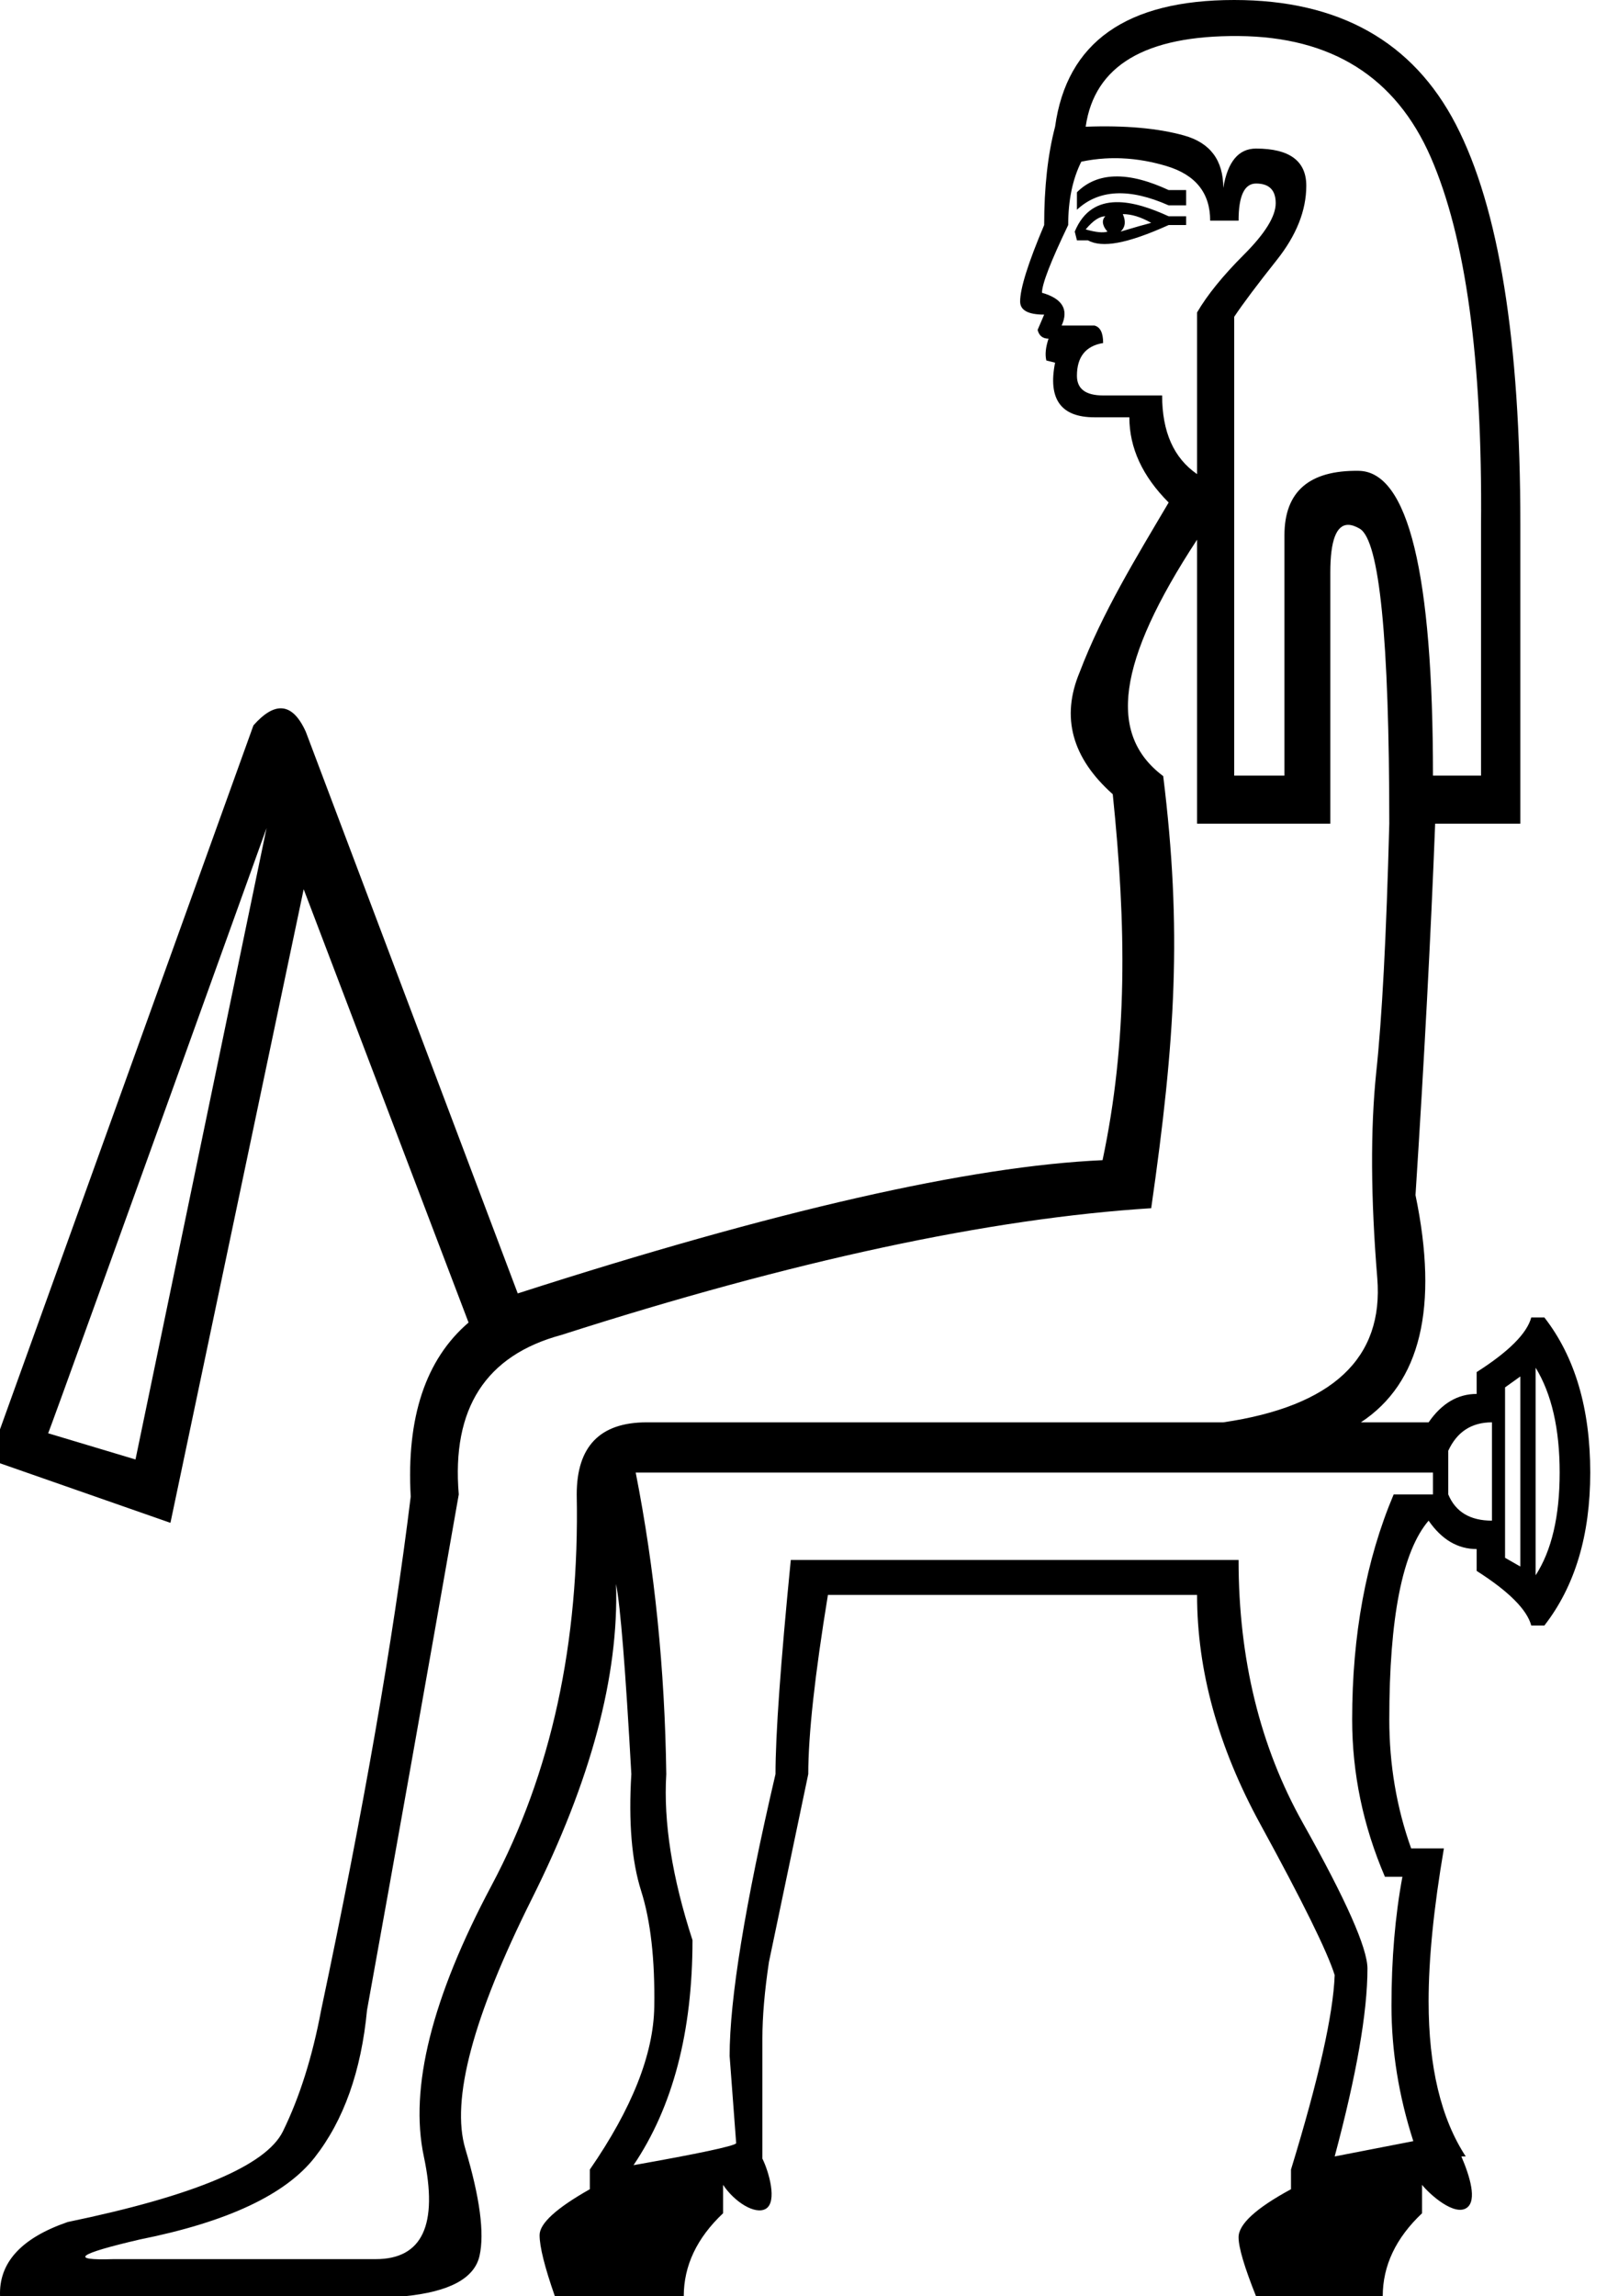 <?xml version="1.0" encoding="UTF-8" standalone="no"?>
<svg
   width="700"
   height="1000"
   version="1.1"
   id="svg1"
   sodipodi:docname="13701.svg"
   inkscape:version="1.4.2 (f4327f4, 2025-05-13)"
   xmlns:inkscape="http://www.inkscape.org/namespaces/inkscape"
   xmlns:sodipodi="http://sodipodi.sourceforge.net/DTD/sodipodi-0.dtd"
   xmlns="http://www.w3.org/2000/svg"
   xmlns:svg="http://www.w3.org/2000/svg">
  <defs
     id="defs1" />
  <sodipodi:namedview
     id="namedview1"
     pagecolor="#ffffff"
     bordercolor="#666666"
     borderopacity="1.0"
     inkscape:showpageshadow="2"
     inkscape:pageopacity="0.0"
     inkscape:pagecheckerboard="0"
     inkscape:deskcolor="#d1d1d1"
     inkscape:zoom="0.53386562"
     inkscape:cx="165.77205"
     inkscape:cy="723.96496"
     inkscape:window-width="1680"
     inkscape:window-height="998"
     inkscape:window-x="-8"
     inkscape:window-y="-8"
     inkscape:window-maximized="1"
     inkscape:current-layer="svg1"
     showguides="true">
    <sodipodi:guide
       position="509.067,781.161"
       orientation="0.995,-0.099"
       id="guide1"
       inkscape:locked="false" />
    <sodipodi:guide
       position="132.283,612.75"
       orientation="0.935,0.356"
       id="guide8"
       inkscape:locked="false" />
    <sodipodi:guide
       position="133.235,681.256"
       orientation="0.936,0.353"
       id="guide9"
       inkscape:locked="false" />
  </sodipodi:namedview>
  <path
     id="path5"
     style="fill:#000000;stroke:none;stroke-width:49.543"
     inkscape:transform-center-x="11.245517"
     inkscape:transform-center-y="145.49543"
     d="M 537.611 0 C 490.672 0 464.664 18.395 459.59 55.186 C 456.418 67.238 454.834 81.51 454.834 98.002 C 447.856 114.494 444.367 125.594 444.367 131.303 C 444.367 135.109 447.856 137.012 454.834 137.012 L 451.979 143.672 C 452.613 146.209 454.199 147.479 456.736 147.479 C 455.468 151.284 455.151 154.457 455.785 156.994 L 459.59 157.945 C 456.418 173.803 462.128 181.732 476.717 181.732 L 491.941 181.732 C 491.941 195.053 497.649 207.422 509.066 218.84 C 494.862 242.9 480.175 266.78 470.266 292.805 C 462.105 312.344 466.92 330.033 484.711 345.875 C 490.655 403.576 491.228 453.487 480.266 505.244 C 422.548 507.828 337.635 527.171 225.527 563.273 L 133.234 318.744 C 130.202 312.005 126.632 308.577 122.525 308.461 C 118.902 308.359 114.858 310.834 110.398 315.889 L -4.729 635.586 L 74.242 663.178 L 132.283 387.25 L 204.1 575.955 C 185.388 591.995 176.99 617.263 178.906 651.76 C 171.294 713.923 158.29 788.456 139.895 875.357 C 136.089 895.656 130.539 913.258 123.244 928.164 C 115.949 943.07 84.709 956.233 29.523 967.65 C 9.225 974.628 -0.607 985.411 0.027 1000 L 176.051 1000 C 195.715 998.097 206.657 992.23 208.877 982.398 C 211.097 972.567 209.037 957.025 202.693 935.775 C 196.35 914.526 206.023 878.212 231.713 826.832 C 257.403 775.452 269.612 729.78 268.344 689.818 C 270.247 699.333 272.467 726.927 275.004 772.598 C 273.735 793.53 275.164 810.498 279.287 823.502 C 283.41 836.505 285.311 853.314 284.994 873.93 C 284.677 894.545 275.321 918.173 256.926 944.814 L 256.926 953.377 C 242.337 961.623 235.043 968.285 235.043 973.359 C 235.043 978.434 237.263 987.314 241.703 1000 L 297.84 1000 C 297.84 986.679 303.549 974.627 314.967 963.844 L 314.967 951.475 C 319.954 958.956 328.912 964.574 333.52 961.941 C 338.763 958.945 334.864 945.598 332.094 940.057 L 332.094 887.727 C 332.094 878.212 333.044 867.11 334.947 854.424 L 352.074 772.598 C 352.074 755.471 354.928 729.464 360.637 694.576 L 521.438 694.576 C 521.438 727.561 530.634 760.862 549.029 794.48 C 567.424 828.099 578.207 849.984 581.379 860.133 C 580.745 877.259 574.402 905.487 562.35 944.814 L 562.35 953.377 C 547.126 961.623 539.514 968.602 539.514 974.311 C 539.514 978.751 542.052 987.314 547.127 1000 L 602.312 1000 C 602.312 986.679 608.02 974.627 619.438 963.844 L 619.438 951.475 C 622.889 955.789 633.627 965.262 638.943 961.465 C 643.439 958.253 640.319 947.866 636.564 939.105 L 638.469 939.105 C 627.685 922.613 622.293 900.095 622.293 871.551 C 622.293 853.156 624.513 830.954 628.953 804.947 L 614.682 804.947 C 608.338 787.186 605.166 768.474 605.166 748.811 C 605.166 704.408 610.875 675.547 622.293 662.227 C 628.002 670.473 634.979 674.596 643.225 674.596 L 643.225 684.111 C 657.179 692.992 665.109 700.919 667.012 707.896 L 672.721 707.896 C 686.041 690.77 692.701 668.571 692.701 641.295 C 692.701 613.385 686.041 590.867 672.721 573.74 L 667.012 573.74 C 665.109 580.718 657.18 588.645 643.225 597.525 L 643.225 607.041 C 634.979 607.041 628.002 611.164 622.293 619.41 L 592.797 619.41 C 618.804 602.284 626.733 569.299 616.584 520.457 C 620.39 461.466 623.243 407.547 625.146 358.705 L 662.254 358.705 L 662.254 228.354 C 662.254 148.43 652.898 90.39 634.186 54.234 C 615.473 18.078 583.282 0 537.611 0 z M 539.514 15.699 C 580.11 16.016 608.021 33.618 623.244 68.506 C 638.468 103.393 645.763 156.676 645.129 228.354 L 645.129 337.773 L 624.195 337.773 C 624.195 249.603 613.413 205.36 591.846 205.043 C 570.279 204.726 559.496 214.082 559.496 233.111 L 559.496 337.773 L 537.611 337.773 L 537.611 137.963 C 541.417 132.254 547.603 124.008 556.166 113.225 C 564.729 102.441 569.01 91.658 569.01 80.875 C 569.01 70.092 561.716 64.701 547.127 64.701 C 539.515 64.701 534.756 70.408 532.854 81.826 C 532.854 69.774 527.146 62.164 515.729 58.992 C 504.311 55.821 490.039 54.551 472.912 55.186 C 476.718 28.544 498.917 15.382 539.514 15.699 z M 488.568 68.949 C 495.698 69.241 502.271 70.559 508.115 72.312 C 520.802 76.118 527.145 84.048 527.145 96.1 L 539.514 96.1 C 539.514 85.316 542.052 79.924 547.127 79.924 C 552.836 79.924 555.689 82.777 555.689 88.486 C 555.689 94.195 551.09 101.65 541.893 110.848 C 532.695 120.045 525.878 128.449 521.438 136.061 L 521.438 206.471 C 511.288 199.493 506.213 188.075 506.213 172.217 L 480.523 172.217 C 472.912 172.217 469.105 169.363 469.105 163.654 C 469.105 155.408 472.912 150.65 480.523 149.381 C 480.523 144.941 479.254 142.404 476.717 141.77 L 462.445 141.77 C 465.617 134.792 462.761 130.035 453.881 127.498 C 453.881 123.692 457.687 113.86 465.299 98.002 C 465.299 87.219 467.202 78.02 471.008 70.408 C 474.512 69.67 477.935 69.225 481.26 69.021 C 483.753 68.869 486.192 68.852 488.568 68.949 z M 485.23 76.857 C 479.278 77.104 473.728 79.108 469.105 83.73 L 469.105 91.342 C 478.62 82.461 491.94 81.828 509.066 89.439 L 516.68 89.439 L 516.68 82.777 L 509.066 82.777 C 501.201 79.125 492.883 76.54 485.23 76.857 z M 486.029 88.043 C 478.585 88.218 472 91.555 468.154 100.855 L 469.105 104.662 L 473.863 104.662 C 480.084 108.069 490.844 106.202 509.066 98.002 L 516.68 98.002 L 516.68 94.195 L 509.066 94.195 C 501.778 90.854 493.474 87.868 486.029 88.043 z M 489.086 93.244 C 492.892 93.244 497.015 94.513 501.455 97.051 C 498.918 97.685 494.478 98.953 488.135 100.855 C 490.453 98.651 490.313 95.971 489.086 93.244 z M 481.475 94.195 C 479.395 96.235 480.721 99.056 482.426 100.855 C 480.523 101.49 477.352 101.173 472.912 99.904 C 476.084 96.098 478.937 94.195 481.475 94.195 z M 587.314 228.566 C 588.778 228.584 590.446 229.148 592.318 230.258 C 600.882 235.332 605.164 278.147 605.164 358.705 C 603.895 407.547 601.992 443.704 599.455 467.174 C 596.92 491.912 597.079 521.726 599.934 556.613 C 602.788 591.501 580.427 612.433 532.854 619.41 L 281.664 619.41 C 261.366 619.41 251.217 629.876 251.217 650.809 C 252.485 715.509 240.116 772.281 214.109 821.123 C 188.102 869.965 178.272 909.293 184.615 939.105 C 190.958 968.918 183.98 983.824 163.682 983.824 L 49.506 983.824 C 29.842 984.459 33.646 981.605 60.922 975.262 C 98.981 967.65 124.355 955.757 137.041 939.582 C 149.727 923.407 157.34 901.999 159.877 875.357 C 171.929 808.754 185.249 733.904 199.838 650.809 C 196.666 613.384 211.572 590.232 244.557 581.352 C 345.413 549.001 431.046 530.606 501.455 526.166 C 512.036 452.516 514.951 404.89 506.689 337.992 C 482.523 319.89 486.428 288.455 521.438 235.014 L 521.438 358.705 L 579.477 358.705 L 579.477 249.287 C 579.477 235.411 582.089 228.504 587.314 228.566 z M 116.107 360.609 L 59.02 635.586 L 20.961 624.168 C 20.961 624.802 52.676 536.949 116.107 360.609 z M 668.916 595.623 C 675.894 607.041 679.381 622.265 679.381 641.295 C 679.381 660.324 675.894 675.23 668.916 686.014 L 668.916 595.623 z M 662.254 599.43 L 662.254 682.207 L 655.594 678.402 L 655.594 604.188 L 662.254 599.43 z M 649.885 619.41 L 649.885 662.227 C 640.37 662.227 634.027 658.42 630.855 650.809 L 630.855 631.779 C 634.661 623.533 641.004 619.41 649.885 619.41 z M 276.908 641.295 L 624.195 641.295 L 624.195 650.809 L 607.07 650.809 C 595.018 679.353 588.992 712.02 588.992 748.811 C 588.992 772.28 593.749 795.115 603.264 817.316 L 610.875 817.316 C 607.703 834.443 606.117 853.155 606.117 873.453 C 606.117 893.117 609.29 912.781 615.633 932.445 L 581.379 939.105 C 590.894 903.584 595.652 876.309 595.652 857.279 C 595.652 848.399 586.296 827.307 567.584 794.006 C 548.872 760.704 539.514 722.487 539.514 679.354 L 344.463 679.354 C 340.023 724.39 337.803 755.471 337.803 772.598 C 324.482 829.686 317.82 870.6 317.82 895.338 L 320.676 933.396 C 319.407 934.665 304.499 937.838 275.955 942.912 C 293.082 917.539 301.646 884.872 301.646 844.91 C 292.766 817.635 288.96 793.53 290.229 772.598 C 289.594 726.927 285.154 683.16 276.908 641.295 z " />
</svg>
